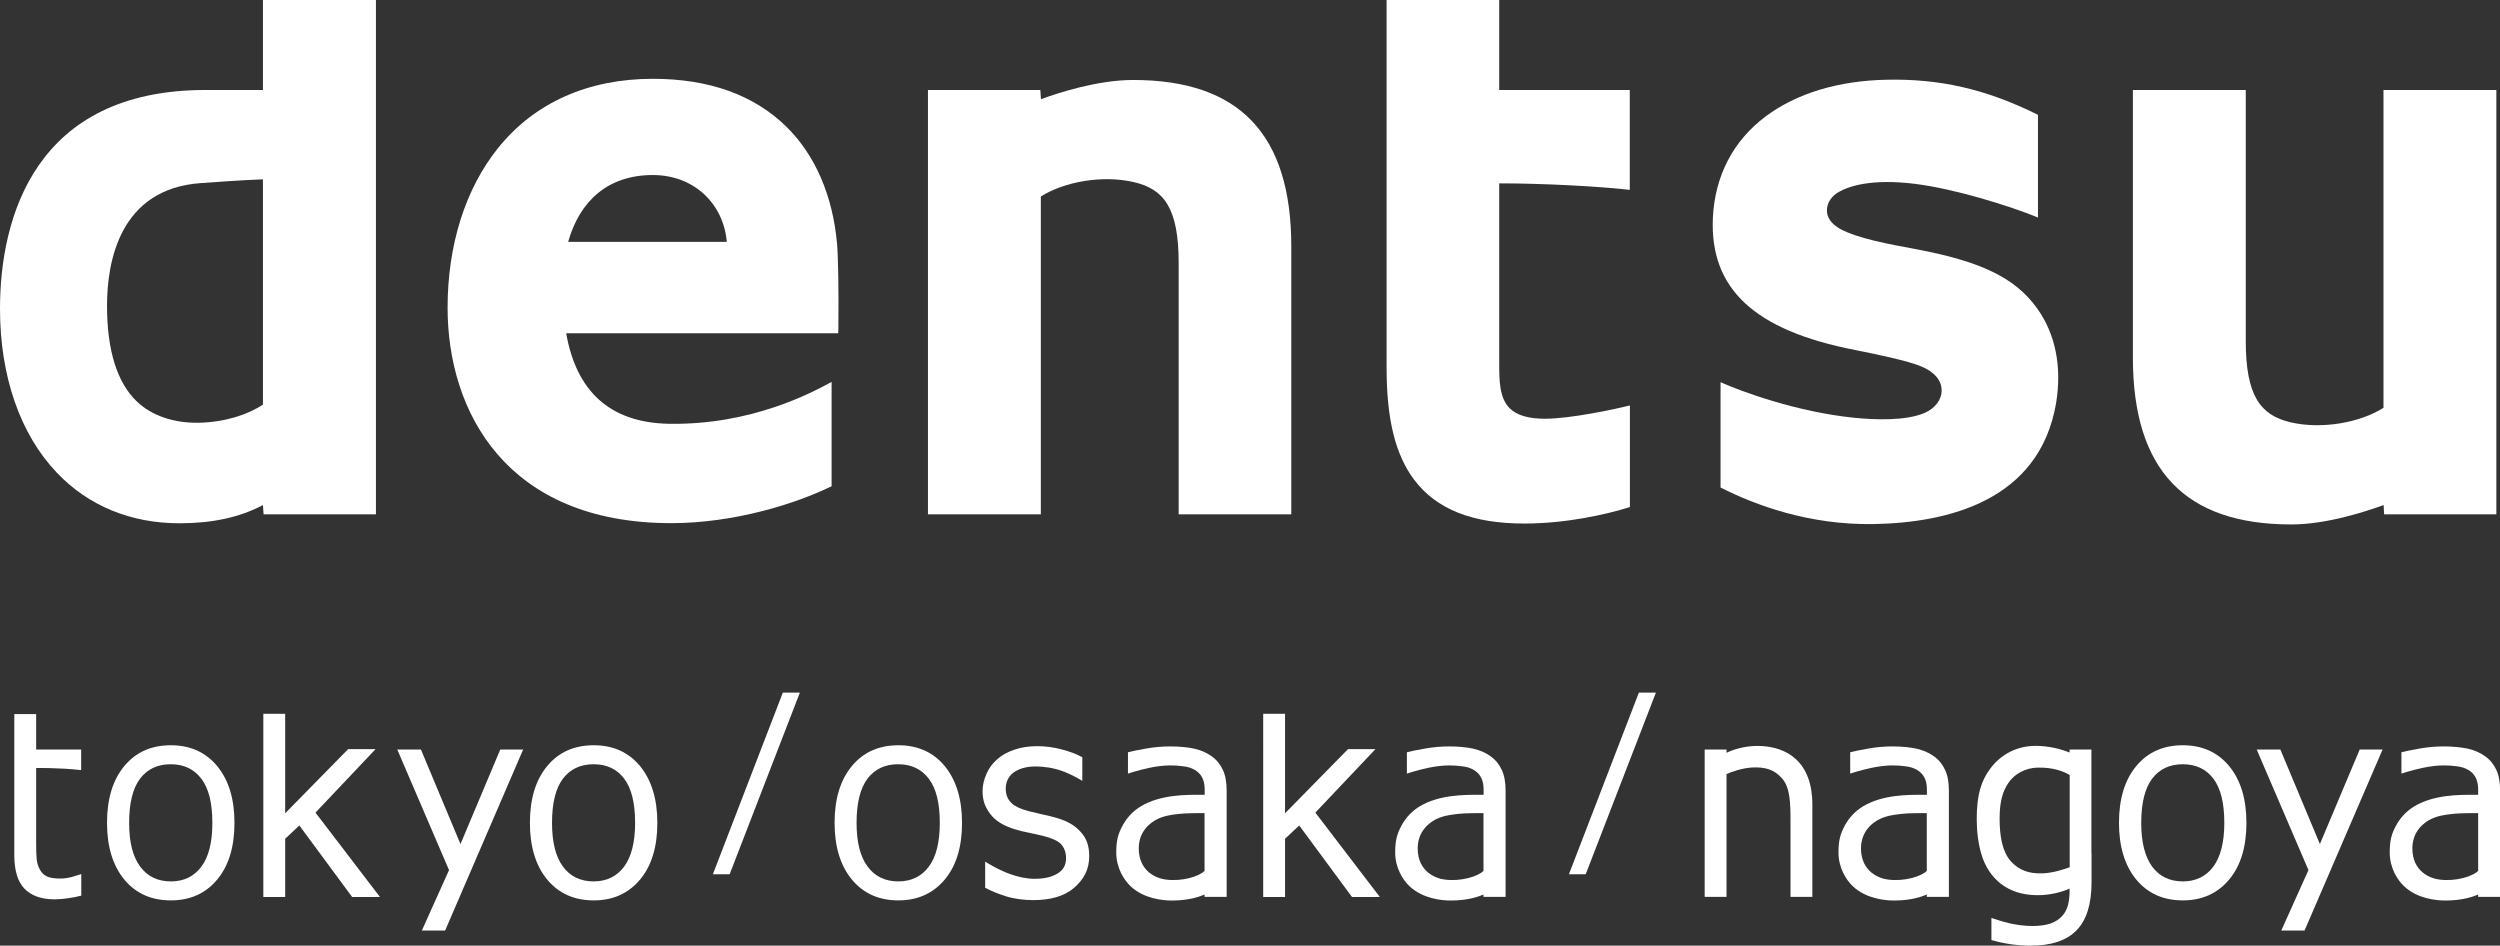 <!-- Generator: Adobe Illustrator 25.2.1, SVG Export Plug-In  -->
<svg version="1.1" xmlns="http://www.w3.org/2000/svg" xmlns:xlink="http://www.w3.org/1999/xlink" x="0px" y="0px"
	 width="192.25px" height="72.72px" viewBox="0 0 192.25 72.72" style="overflow:visible;enable-background:new 0 0 192.25 72.72;"
	 xml:space="preserve">
<rect x="0" y="0" width="192.25" height="72.72" fill="#333333" stroke="none"/>
<style type="text/css">
	.st0{fill:#FFFFFF;}
</style>
<defs>
</defs>
<g>
	<g>
		<path class="st0" d="M6.23,68.88c-0.31,0.08-0.66,0.15-1.03,0.2c-0.37,0.05-0.7,0.08-0.99,0.08c-1.02,0-1.79-0.27-2.32-0.81
			c-0.53-0.54-0.79-1.41-0.79-2.6V54.91h1.68v2.73h3.46c0,0,0,0.96,0,1.58c-1.69-0.19-3.46-0.16-3.46-0.16v5.8
			c0,0.52,0.01,0.92,0.04,1.21s0.11,0.56,0.25,0.81c0.13,0.24,0.31,0.41,0.54,0.52c0.23,0.11,0.58,0.16,1.05,0.16
			c0.27,0,0.56-0.04,0.86-0.12c0.3-0.08,0.73-0.23,0.73-0.23V68.88z"/>
		<path class="st0" d="M18.03,63.28c0,1.84-0.44,3.3-1.33,4.36c-0.89,1.07-2.08,1.6-3.56,1.6c-1.5,0-2.69-0.53-3.58-1.6
			c-0.88-1.07-1.33-2.52-1.33-4.36s0.44-3.3,1.33-4.37c0.88-1.07,2.08-1.6,3.58-1.6c1.49,0,2.68,0.54,3.56,1.6
			C17.59,59.99,18.03,61.44,18.03,63.28z M16.33,63.28c0-1.53-0.28-2.66-0.85-3.4c-0.56-0.74-1.35-1.11-2.35-1.11
			c-1.01,0-1.8,0.37-2.36,1.11s-0.84,1.88-0.84,3.4c0,1.48,0.28,2.6,0.85,3.36c0.56,0.76,1.35,1.14,2.36,1.14
			c1,0,1.78-0.38,2.34-1.13C16.05,65.9,16.33,64.77,16.33,63.28z"/>
		<path class="st0" d="M24.26,62.49l4.96,6.49h-2.14l-4.06-5.5l-1.09,1.02v4.48h-1.68V54.89h1.68v7.65l4.84-4.93h2.11L24.26,62.49z"
			/>
		<path class="st0" d="M38.47,57.64h1.76l-6,13.92h-1.79l2.09-4.65l-3.98-9.27h1.82l3.04,7.27L38.47,57.64z"/>
		<path class="st0" d="M50.55,63.28c0,1.84-0.44,3.3-1.33,4.36s-2.07,1.6-3.56,1.6c-1.5,0-2.69-0.53-3.58-1.6
			c-0.88-1.07-1.33-2.52-1.33-4.36s0.44-3.3,1.33-4.37c0.88-1.07,2.08-1.6,3.58-1.6c1.49,0,2.68,0.54,3.56,1.6
			C50.1,59.99,50.55,61.44,50.55,63.28z M48.84,63.28c0-1.53-0.28-2.66-0.84-3.4c-0.56-0.74-1.35-1.11-2.35-1.11
			c-1.01,0-1.8,0.37-2.36,1.11c-0.56,0.74-0.84,1.88-0.84,3.4c0,1.48,0.28,2.6,0.84,3.36c0.56,0.76,1.35,1.14,2.36,1.14
			c0.99,0,1.78-0.38,2.34-1.13S48.84,64.77,48.84,63.28z"/>
		<path class="st0" d="M54.82,67.23l5.38-13.97h1.31l-5.4,13.97H54.82z"/>
		<path class="st0" d="M73.98,63.28c0,1.84-0.44,3.3-1.33,4.36s-2.08,1.6-3.56,1.6c-1.5,0-2.69-0.53-3.58-1.6
			c-0.88-1.07-1.33-2.52-1.33-4.36s0.44-3.3,1.33-4.37c0.88-1.07,2.08-1.6,3.58-1.6c1.49,0,2.68,0.54,3.56,1.6
			C73.53,59.99,73.98,61.44,73.98,63.28z M72.27,63.28c0-1.53-0.28-2.66-0.85-3.4c-0.56-0.74-1.35-1.11-2.35-1.11
			c-1.01,0-1.8,0.37-2.36,1.11s-0.84,1.88-0.84,3.4c0,1.48,0.28,2.6,0.85,3.36c0.56,0.76,1.35,1.14,2.36,1.14
			c1,0,1.78-0.38,2.34-1.13C71.99,65.9,72.27,64.77,72.27,63.28z"/>
		<path class="st0" d="M83.76,65.83c0,1.03-0.4,1.78-1.17,2.45c-0.77,0.66-1.84,0.94-3.17,0.94c-0.65,0-1.45-0.1-2.08-0.3
			c-0.63-0.2-1.16-0.42-1.58-0.65v-2.01c0,0,0.99,0.63,1.9,0.95c0.67,0.24,1.3,0.37,1.91,0.37c0.76,0,1.34-0.15,1.76-0.41
			c0.39-0.25,0.65-0.58,0.65-1.18c0-0.46-0.16-0.85-0.4-1.09c-0.24-0.24-0.69-0.45-1.37-0.62c-0.25-0.06-0.58-0.14-0.99-0.22
			c-0.4-0.08-0.78-0.17-1.11-0.27c-0.93-0.27-1.58-0.68-1.97-1.21c-0.39-0.53-0.58-1.01-0.58-1.75c0-0.47,0.12-0.91,0.3-1.32
			s0.44-0.78,0.8-1.1c0.35-0.32,0.79-0.57,1.32-0.75c0.53-0.19,1.13-0.28,1.79-0.28c0.62,0,1.24,0.08,1.88,0.25s1.16,0.37,1.58,0.6
			v1.82c0,0-0.72-0.46-1.55-0.76c-0.66-0.24-1.42-0.35-2.03-0.35c-0.64,0-1.17,0.13-1.61,0.4c-0.44,0.27-0.7,0.75-0.7,1.31
			c0,0.49,0.18,0.86,0.45,1.11c0.26,0.25,0.69,0.45,1.28,0.61c0.33,0.08,0.69,0.17,1.1,0.26c0.4,0.08,0.84,0.19,1.16,0.29
			c0.7,0.21,1.31,0.53,1.76,1.04C83.54,64.44,83.76,65.01,83.76,65.83z"/>
		<path class="st0" d="M94.31,68.97h-1.68v-0.18c-0.3,0.12-1.09,0.46-2.52,0.46c-0.68,0-2.14-0.13-3.17-1.1
			c-0.5-0.47-1.1-1.4-1.1-2.59c0-0.98,0.16-1.47,0.49-2.08c0.32-0.6,0.82-1.13,1.41-1.48c1.51-0.9,3.46-0.88,4.53-0.88
			c0.13,0,0.17,0,0.37,0v-0.41c0-0.38-0.07-0.69-0.2-0.93c-0.13-0.25-0.33-0.44-0.57-0.58c-0.24-0.14-0.52-0.23-0.86-0.27
			c-0.33-0.05-0.68-0.07-1.04-0.07c-0.44,0-1.05,0.07-1.6,0.19c-0.86,0.18-1.63,0.44-1.63,0.44v-1.64c0.33-0.09,0.8-0.18,1.42-0.29
			c0.62-0.11,1.23-0.16,1.83-0.16c0.7,0,1.32,0.06,1.84,0.17c0.52,0.12,0.97,0.31,1.35,0.59c0.38,0.27,0.66,0.62,0.86,1.05
			s0.29,0.96,0.29,1.6V68.97z M92.63,62.53c-0.54,0-1.34-0.01-1.97,0.06c-0.72,0.08-1.17,0.16-1.7,0.42
			c-0.46,0.23-1.39,0.89-1.39,2.23c0,1.79,1.39,2.32,2.09,2.4c1.24,0.16,2.55-0.24,2.97-0.67V62.53z"/>
		<path class="st0" d="M101.15,62.49l4.96,6.49h-2.14l-4.06-5.5l-1.09,1.02v4.48h-1.68V54.89h1.68v7.65l4.84-4.93h2.11L101.15,62.49
			z"/>
		<path class="st0" d="M115.76,68.97h-1.68v-0.18c-0.3,0.12-1.09,0.46-2.52,0.46c-0.68,0-2.14-0.13-3.17-1.1
			c-0.5-0.47-1.1-1.4-1.1-2.59c0-0.98,0.16-1.47,0.49-2.08c0.32-0.6,0.82-1.13,1.41-1.48c1.51-0.9,3.46-0.88,4.53-0.88
			c0.13,0,0.17,0,0.37,0v-0.41c0-0.38-0.07-0.69-0.2-0.93c-0.13-0.25-0.33-0.44-0.57-0.58c-0.24-0.14-0.52-0.23-0.86-0.27
			c-0.33-0.05-0.68-0.07-1.04-0.07c-0.44,0-1.05,0.07-1.6,0.19c-0.86,0.18-1.63,0.44-1.63,0.44v-1.64c0.33-0.09,0.8-0.18,1.42-0.29
			c0.62-0.11,1.23-0.16,1.83-0.16c0.7,0,1.32,0.06,1.84,0.17c0.52,0.12,0.97,0.31,1.35,0.59c0.38,0.27,0.66,0.62,0.86,1.05
			s0.29,0.96,0.29,1.6V68.97z M114.08,62.53c-0.54,0-1.34-0.01-1.97,0.06c-0.72,0.08-1.17,0.16-1.7,0.42
			c-0.46,0.23-1.39,0.89-1.39,2.23c0,1.79,1.39,2.32,2.09,2.4c1.24,0.16,2.55-0.24,2.97-0.67V62.53z"/>
		<path class="st0" d="M120.65,67.23l5.38-13.97h1.31l-5.4,13.97H120.65z"/>
		<path class="st0" d="M139.37,61.87c0,0.34,0,7.1,0,7.1h-1.68V63.2c0-1.48-0.03-2.64-0.65-3.34c-0.59-0.68-1.3-0.89-2.3-0.84
			c-0.75,0.04-1.58,0.33-1.97,0.5v9.45h-1.68V57.64h1.68v0.25c0.43-0.21,1.32-0.53,2.38-0.53
			C137.46,57.37,139.37,58.62,139.37,61.87z"/>
		<path class="st0" d="M149.85,68.97h-1.68v-0.18c-0.3,0.12-1.09,0.46-2.52,0.46c-0.68,0-2.14-0.13-3.17-1.1
			c-0.5-0.47-1.1-1.4-1.1-2.59c0-0.98,0.16-1.47,0.49-2.08c0.32-0.6,0.82-1.13,1.41-1.48c1.51-0.9,3.46-0.88,4.53-0.88
			c0.13,0,0.17,0,0.37,0v-0.41c0-0.38-0.07-0.69-0.2-0.93c-0.13-0.25-0.33-0.44-0.57-0.58c-0.24-0.14-0.52-0.23-0.86-0.27
			c-0.33-0.05-0.68-0.07-1.04-0.07c-0.44,0-1.05,0.07-1.6,0.19c-0.86,0.18-1.63,0.44-1.63,0.44v-1.64c0.33-0.09,0.8-0.18,1.42-0.29
			c0.62-0.11,1.23-0.16,1.83-0.16c0.7,0,1.32,0.06,1.84,0.17c0.52,0.12,0.97,0.31,1.35,0.59c0.38,0.27,0.66,0.62,0.86,1.05
			s0.29,0.96,0.29,1.6V68.97z M148.17,62.53c-0.54,0-1.34-0.01-1.97,0.06c-0.72,0.08-1.17,0.16-1.7,0.42
			c-0.46,0.23-1.39,0.89-1.39,2.23c0,1.79,1.39,2.32,2.09,2.4c1.24,0.16,2.55-0.24,2.97-0.67V62.53z"/>
		<path class="st0" d="M160.84,65.63v2.21c0,1.68-0.38,2.91-1.15,3.7s-1.94,1.18-3.53,1.18c-0.53,0-1.04-0.04-1.54-0.11
			c-0.5-0.07-0.99-0.18-1.48-0.32v-1.7c0,0,0.85,0.29,1.38,0.41c0.6,0.13,1.18,0.21,1.78,0.21c0.57,0,1.04-0.07,1.41-0.2
			c0.37-0.14,0.66-0.33,0.87-0.57c0.21-0.23,0.35-0.49,0.44-0.81c0.09-0.33,0.13-0.69,0.13-1.09v-0.21
			c-0.49,0.23-1.4,0.51-2.47,0.51c-2.36,0-3.78-1.34-4.32-3.18c-0.23-0.79-0.35-1.71-0.35-2.66c0-1.9,0.34-2.95,1.04-3.89
			c0.72-0.98,1.88-1.7,3.32-1.75c0.63-0.02,1.71,0.07,2.78,0.51v-0.23h1.68V65.63z M159.16,59.6c-0.4-0.24-1.22-0.61-2.51-0.57
			c-0.85,0.03-1.72,0.44-2.22,1.2c-0.38,0.57-0.66,1.32-0.66,2.7c0,1.42,0.22,2.59,0.88,3.32c0.62,0.68,1.39,0.95,2.44,0.91
			c0.79-0.03,1.6-0.3,2.07-0.47V59.6z"/>
		<path class="st0" d="M172.75,63.28c0,1.84-0.44,3.3-1.33,4.36s-2.07,1.6-3.56,1.6c-1.5,0-2.69-0.53-3.58-1.6
			c-0.88-1.07-1.33-2.52-1.33-4.36s0.44-3.3,1.33-4.37c0.88-1.07,2.08-1.6,3.58-1.6c1.49,0,2.68,0.54,3.56,1.6
			C172.31,59.99,172.75,61.44,172.75,63.28z M171.05,63.28c0-1.53-0.28-2.66-0.84-3.4c-0.56-0.74-1.35-1.11-2.35-1.11
			c-1.01,0-1.8,0.37-2.36,1.11c-0.56,0.74-0.84,1.88-0.84,3.4c0,1.48,0.28,2.6,0.84,3.36c0.56,0.76,1.35,1.14,2.36,1.14
			c0.99,0,1.78-0.38,2.34-1.13S171.05,64.77,171.05,63.28z"/>
		<path class="st0" d="M181.46,57.64h1.76l-6,13.92h-1.79l2.09-4.65l-3.98-9.27h1.82l3.04,7.27L181.46,57.64z"/>
		<path class="st0" d="M192.25,68.97h-1.68v-0.18c-0.3,0.12-1.09,0.46-2.53,0.46c-0.68,0-2.14-0.13-3.17-1.1
			c-0.5-0.47-1.1-1.4-1.1-2.59c0-0.98,0.16-1.47,0.49-2.08c0.32-0.6,0.82-1.13,1.41-1.48c1.51-0.9,3.47-0.88,4.53-0.88
			c0.12,0,0.17,0,0.37,0v-0.41c0-0.38-0.07-0.69-0.2-0.93c-0.13-0.25-0.32-0.44-0.57-0.58c-0.24-0.14-0.52-0.23-0.86-0.27
			c-0.33-0.05-0.68-0.07-1.04-0.07c-0.44,0-1.05,0.07-1.6,0.19c-0.86,0.18-1.63,0.44-1.63,0.44v-1.64c0.33-0.09,0.8-0.18,1.42-0.29
			s1.23-0.16,1.83-0.16c0.7,0,1.32,0.06,1.84,0.17c0.52,0.12,0.97,0.31,1.35,0.59c0.38,0.27,0.66,0.62,0.86,1.05
			c0.2,0.43,0.29,0.96,0.29,1.6V68.97z M190.57,62.53c-0.54,0-1.34-0.01-1.97,0.06c-0.73,0.08-1.17,0.16-1.7,0.42
			c-0.46,0.23-1.39,0.89-1.39,2.23c0,1.79,1.39,2.32,2.09,2.4c1.24,0.16,2.55-0.24,2.97-0.67V62.53z"/>
	</g>
	<g>
		<g>
			<g>
				<path class="st0" d="M20.22,0v6.92H15.8C2.71,6.92,0,16.71,0,23.75c0,5.17,1.55,9.65,4.38,12.61c2.43,2.55,5.69,3.88,9.43,3.88
					c2.53,0,4.63-0.46,6.41-1.4l0.05,0.71h8.64V0H20.22z M8.23,23.51c0-3.35,0.95-8.99,7.21-9.43c0.86-0.06,3.14-0.23,4.78-0.29
					c0,0.35,0,17.21,0,17.32c-1.14,0.77-2.9,1.35-4.9,1.4c-1.95,0.04-3.67-0.55-4.8-1.64l0,0C9.01,29.43,8.23,26.95,8.23,23.51z"/>
				<path class="st0" d="M51.46,32.59c-4.63-0.08-7.15-2.57-7.92-6.96c0.41,0,20.92,0,20.92,0l0.01-0.34
					c0.03-2.95-0.01-5.45-0.1-6.54c-0.33-3.71-1.68-6.83-3.9-9.01c-2.48-2.43-5.93-3.68-10.26-3.68c-5,0-9.13,1.85-11.92,5.34l0,0
					c-2.5,3.11-3.87,7.44-3.87,12.26c0,8,4.52,16.57,17.2,16.57c4.86,0,9.6-1.5,12.33-2.84v-8.02
					C62.44,30.19,57.8,32.69,51.46,32.59z M50.2,13.46c3.23,0,5.45,2.27,5.69,5.14c-0.35,0-11.75,0-12.2,0
					C44.57,15.48,46.73,13.46,50.2,13.46z"/>
				<path class="st0" d="M90.64,20.23v19.32h8.66v-20.6c0-8.61-3.98-12.8-12.16-12.8c-2.79,0-5.91,1.04-7.09,1.48L80,6.92h-8.64
					v32.63h8.68c0,0,0-24.26,0-24.44c1.86-1.17,4.79-1.65,7.13-1.11C89.51,14.53,90.64,16,90.64,20.23z"/>
				<path class="st0" d="M172.7,26.23V6.92h-8.68v20.59c0,8.62,4,12.82,12.18,12.82c2.81,0,5.91-1.06,7.1-1.49l0.04,0.71h8.63V6.92
					h-8.68c0,0,0,24.26,0,24.44c-1.85,1.17-4.78,1.66-7.13,1.12C173.84,31.94,172.7,30.46,172.7,26.23z"/>
				<g>
					<path class="st0" d="M106.63,0v28.31c0,3.92,0.67,6.65,2.11,8.57c1.72,2.29,4.49,3.38,8.48,3.38c3.22,0,6.33-0.7,8.12-1.27
						v-7.81c-1.12,0.28-4.55,1.02-6.54,1.02c-1.28,0-2.16-0.27-2.7-0.8c-0.81-0.8-0.81-2.17-0.81-3.51V14.1
						c3.43,0,7.68,0.23,10.04,0.5V6.92c0,0-9.72,0-10.04,0c0-0.32,0-6.92,0-6.92H106.63z"/>
				</g>
				<path class="st0" d="M156.66,23.72c-1.73-2.41-4.41-3.63-9.32-4.56c-2.04-0.38-4.43-0.8-5.84-1.56
					c-0.66-0.37-1.04-0.89-1.01-1.47c0.02-0.57,0.39-1.1,0.97-1.4c1.27-0.69,3.57-1.03,7.04-0.4c3.36,0.61,7.05,1.9,8.22,2.4V8.83
					c-4.02-2-7.59-2.78-11.6-2.7c-3.74,0.07-6.95,1.04-9.34,2.82c-2.51,1.88-3.91,4.59-4.06,7.81c-0.24,5.41,3.14,8.65,10.97,10.16
					c1.65,0.33,3.99,0.82,5.01,1.24c1.03,0.41,1.61,1.08,1.61,1.84c0.02,0.73-0.51,1.41-1.32,1.76c-1.47,0.62-3.83,0.52-5.37,0.37
					c-4.47-0.45-8.75-2.04-10.31-2.74v8.1c2.66,1.35,6.82,2.9,11.78,2.81c5.69-0.1,12.73-1.78,14.02-9.28
					C158.57,28.22,158.08,25.71,156.66,23.72z"/>
			</g>
		</g>
	</g>
</g>
</svg>
